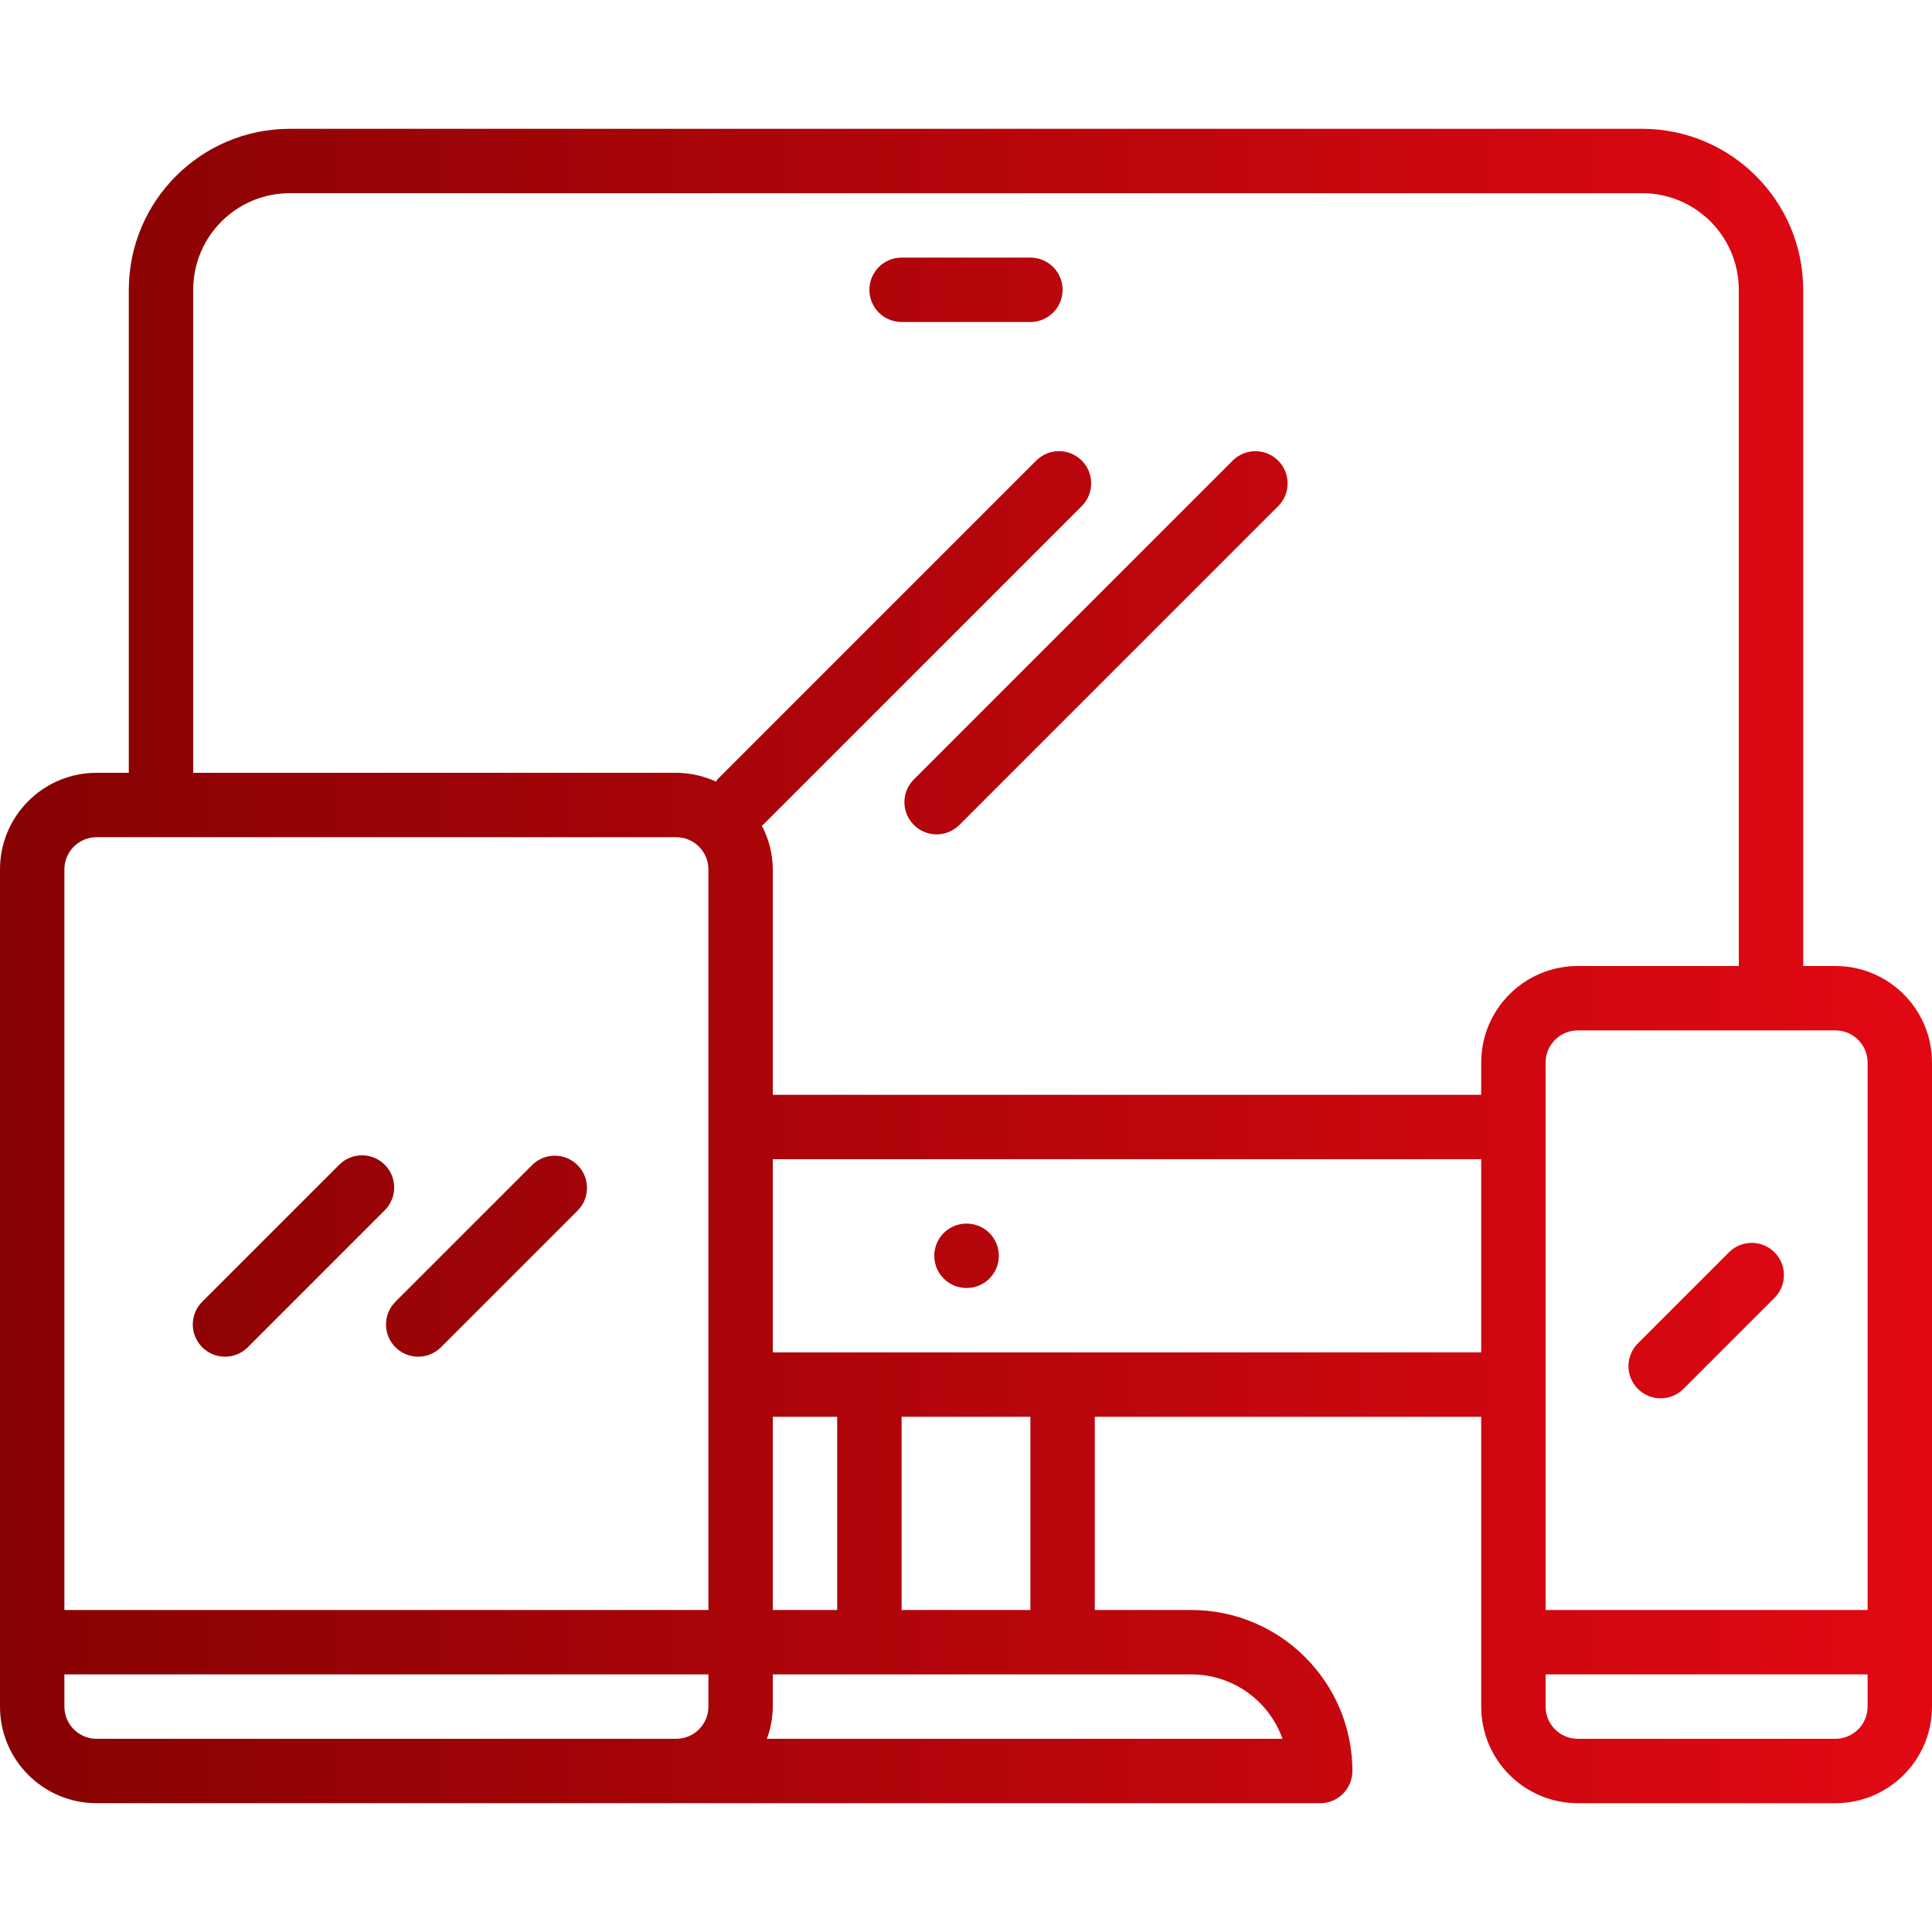 <?xml version="1.0" encoding="iso-8859-1"?>
<!-- Generator: Adobe Illustrator 19.0.0, SVG Export Plug-In . SVG Version: 6.00 Build 0)  -->
<svg version="1.1" id="Capa_1" xmlns="http://www.w3.org/2000/svg" xmlns:xlink="http://www.w3.org/1999/xlink" x="0px" y="0px"
	 viewBox="0 0 480 480" style="enable-background:new 0 0 480 480;" xml:space="preserve">
<linearGradient id="SVGID_1_" gradientUnits="userSpaceOnUse" x1="-59.013" y1="587.625" x2="4.675" y2="587.625" gradientTransform="matrix(8 0 0 -8 455 4941)">
	<stop  offset="0" style="stop-color:#830202"/>
	<stop  offset="1" style="stop-color:#e50914"/>
</linearGradient>
<path style="fill:url(#SVGID_1_);" d="M456,240h-8V72c-0.026-22.08-17.92-39.974-40-40H72c-22.08,0.026-39.974,17.92-40,40v120h-8
	c-13.255,0-24,10.745-24,24v208c0,13.255,10.745,24,24,24l0,0h304c4.418,0,8-3.582,8-8c-0.026-22.08-17.92-39.974-40-40h-24v-48h96
	v72c0,13.255,10.745,24,24,24l0,0h64c13.255,0,24-10.745,24-24l0,0V264C480,250.745,469.255,240,456,240z M176,424
	c0,4.418-3.582,8-8,8H24c-4.418,0-8-3.582-8-8v-8h160V424z M176,400H16V216c0-4.418,3.582-8,8-8h144c4.418,0,8,3.582,8,8V400z
	 M296,416c10.168,0.012,19.229,6.418,22.632,16H190.528c0.947-2.562,1.445-5.268,1.472-8v-8H296z M192,400v-48h16v48H192z M224,400
	v-48h32v48H224z M368,336H192v-48h176V336z M368,264v8H192v-56c-0.027-3.796-0.966-7.53-2.736-10.888
	c0.12-0.112,0.28-0.144,0.392-0.264l79.2-79.2c3.069-3.178,2.982-8.243-0.196-11.312c-3.1-2.994-8.015-2.994-11.116,0l-79.2,79.2
	c-0.192,0.2-0.272,0.456-0.44,0.664c-3.104-1.44-6.483-2.19-9.904-2.2H48V72c0-13.255,10.745-24,24-24h336c13.255,0,24,10.745,24,24
	v168h-40C378.745,240,368,250.745,368,264z M464,424c0,4.418-3.582,8-8,8h-64c-4.418,0-8-3.582-8-8v-8h80V424z M464,400h-80V264
	c0-4.418,3.582-8,8-8h64c4.418,0,8,3.582,8,8V400z"/>
<g>
	
		<linearGradient id="SVGID_2_" gradientUnits="userSpaceOnUse" x1="-59.013" y1="578.619" x2="4.675" y2="578.619" gradientTransform="matrix(8 0 0 -8 455 4941)">
		<stop  offset="0" style="stop-color:#830202"/>
	<stop  offset="1" style="stop-color:#e50914"/>
	</linearGradient>
	<path style="fill:url(#SVGID_2_);" d="M95.592,289.376c-3.124-3.123-8.188-3.123-11.312,0l-33.936,33.936
		c-3.178,3.069-3.266,8.134-0.196,11.312c3.069,3.178,8.134,3.266,11.312,0.196c0.067-0.064,0.132-0.13,0.196-0.196l33.936-33.936
		C98.715,297.564,98.715,292.5,95.592,289.376z"/>
	
		<linearGradient id="SVGID_3_" gradientUnits="userSpaceOnUse" x1="-59.013" y1="578.613" x2="4.675" y2="578.613" gradientTransform="matrix(8 0 0 -8 455 4941)">
		<stop  offset="0" style="stop-color:#830202"/>
	<stop  offset="1" style="stop-color:#e50914"/>
	</linearGradient>
	<path style="fill:url(#SVGID_3_);" d="M132.28,289.376l-33.936,33.936c-3.178,3.069-3.266,8.134-0.196,11.312
		c3.069,3.178,8.134,3.266,11.312,0.196c0.067-0.064,0.132-0.13,0.196-0.196l33.936-33.936c3.07-3.178,2.982-8.242-0.196-11.312
		C140.295,286.382,135.38,286.382,132.28,289.376z"/>
	
		<linearGradient id="SVGID_4_" gradientUnits="userSpaceOnUse" x1="-59.013" y1="597.663" x2="4.675" y2="597.663" gradientTransform="matrix(8 0 0 -8 455 4941)">
		<stop  offset="0" style="stop-color:#830202"/>
	<stop  offset="1" style="stop-color:#e50914"/>
	</linearGradient>
	<path style="fill:url(#SVGID_4_);" d="M306.344,114.344l-79.2,79.2c-3.178,3.069-3.266,8.134-0.197,11.312
		c3.069,3.178,8.134,3.266,11.312,0.197c0.067-0.064,0.132-0.13,0.197-0.197l79.2-79.2c3.069-3.178,2.982-8.243-0.196-11.312
		C314.359,111.35,309.444,111.35,306.344,114.344z"/>
	
		<linearGradient id="SVGID_5_" gradientUnits="userSpaceOnUse" x1="-59.013" y1="576.613" x2="4.675" y2="576.613" gradientTransform="matrix(8 0 0 -8 455 4941)">
	<stop  offset="0" style="stop-color:#830202"/>
	<stop  offset="1" style="stop-color:#e50914"/>
	</linearGradient>
	<path style="fill:url(#SVGID_5_);" d="M429.656,311.032l-22.624,22.624c-3.178,3.07-3.266,8.134-0.196,11.312
		c3.07,3.178,8.134,3.266,11.312,0.196c0.066-0.064,0.132-0.129,0.196-0.196l22.624-22.624c3.07-3.178,2.982-8.242-0.196-11.312
		C437.672,308.037,432.756,308.037,429.656,311.032z"/>
	
		<linearGradient id="SVGID_6_" gradientUnits="userSpaceOnUse" x1="-59.013" y1="578.625" x2="4.675" y2="578.625" gradientTransform="matrix(8 0 0 -8 455 4941)">
		<stop  offset="0" style="stop-color:#830202"/>
	<stop  offset="1" style="stop-color:#e50914"/>
	</linearGradient>
	<path style="fill:url(#SVGID_6_);" d="M240.16,320c4.418,0,8-3.582,8-8s-3.582-8-8-8h-0.08c-4.418,0.022-7.982,3.622-7.96,8.04
		C232.142,316.458,235.742,320.022,240.16,320z"/>
	
		<linearGradient id="SVGID_7_" gradientUnits="userSpaceOnUse" x1="-59.013" y1="608.625" x2="4.675" y2="608.625" gradientTransform="matrix(8 0 0 -8 455 4941)">
		<stop  offset="0" style="stop-color:#830202"/>
	<stop  offset="1" style="stop-color:#e50914"/>
	</linearGradient>
	<path style="fill:url(#SVGID_7_);" d="M256,64h-32c-4.418,0-8,3.582-8,8s3.582,8,8,8h32c4.418,0,8-3.582,8-8S260.418,64,256,64z"/>
</g>
<g>
</g>
<g>
</g>
<g>
</g>
<g>
</g>
<g>
</g>
<g>
</g>
<g>
</g>
<g>
</g>
<g>
</g>
<g>
</g>
<g>
</g>
<g>
</g>
<g>
</g>
<g>
</g>
<g>
</g>
</svg>
